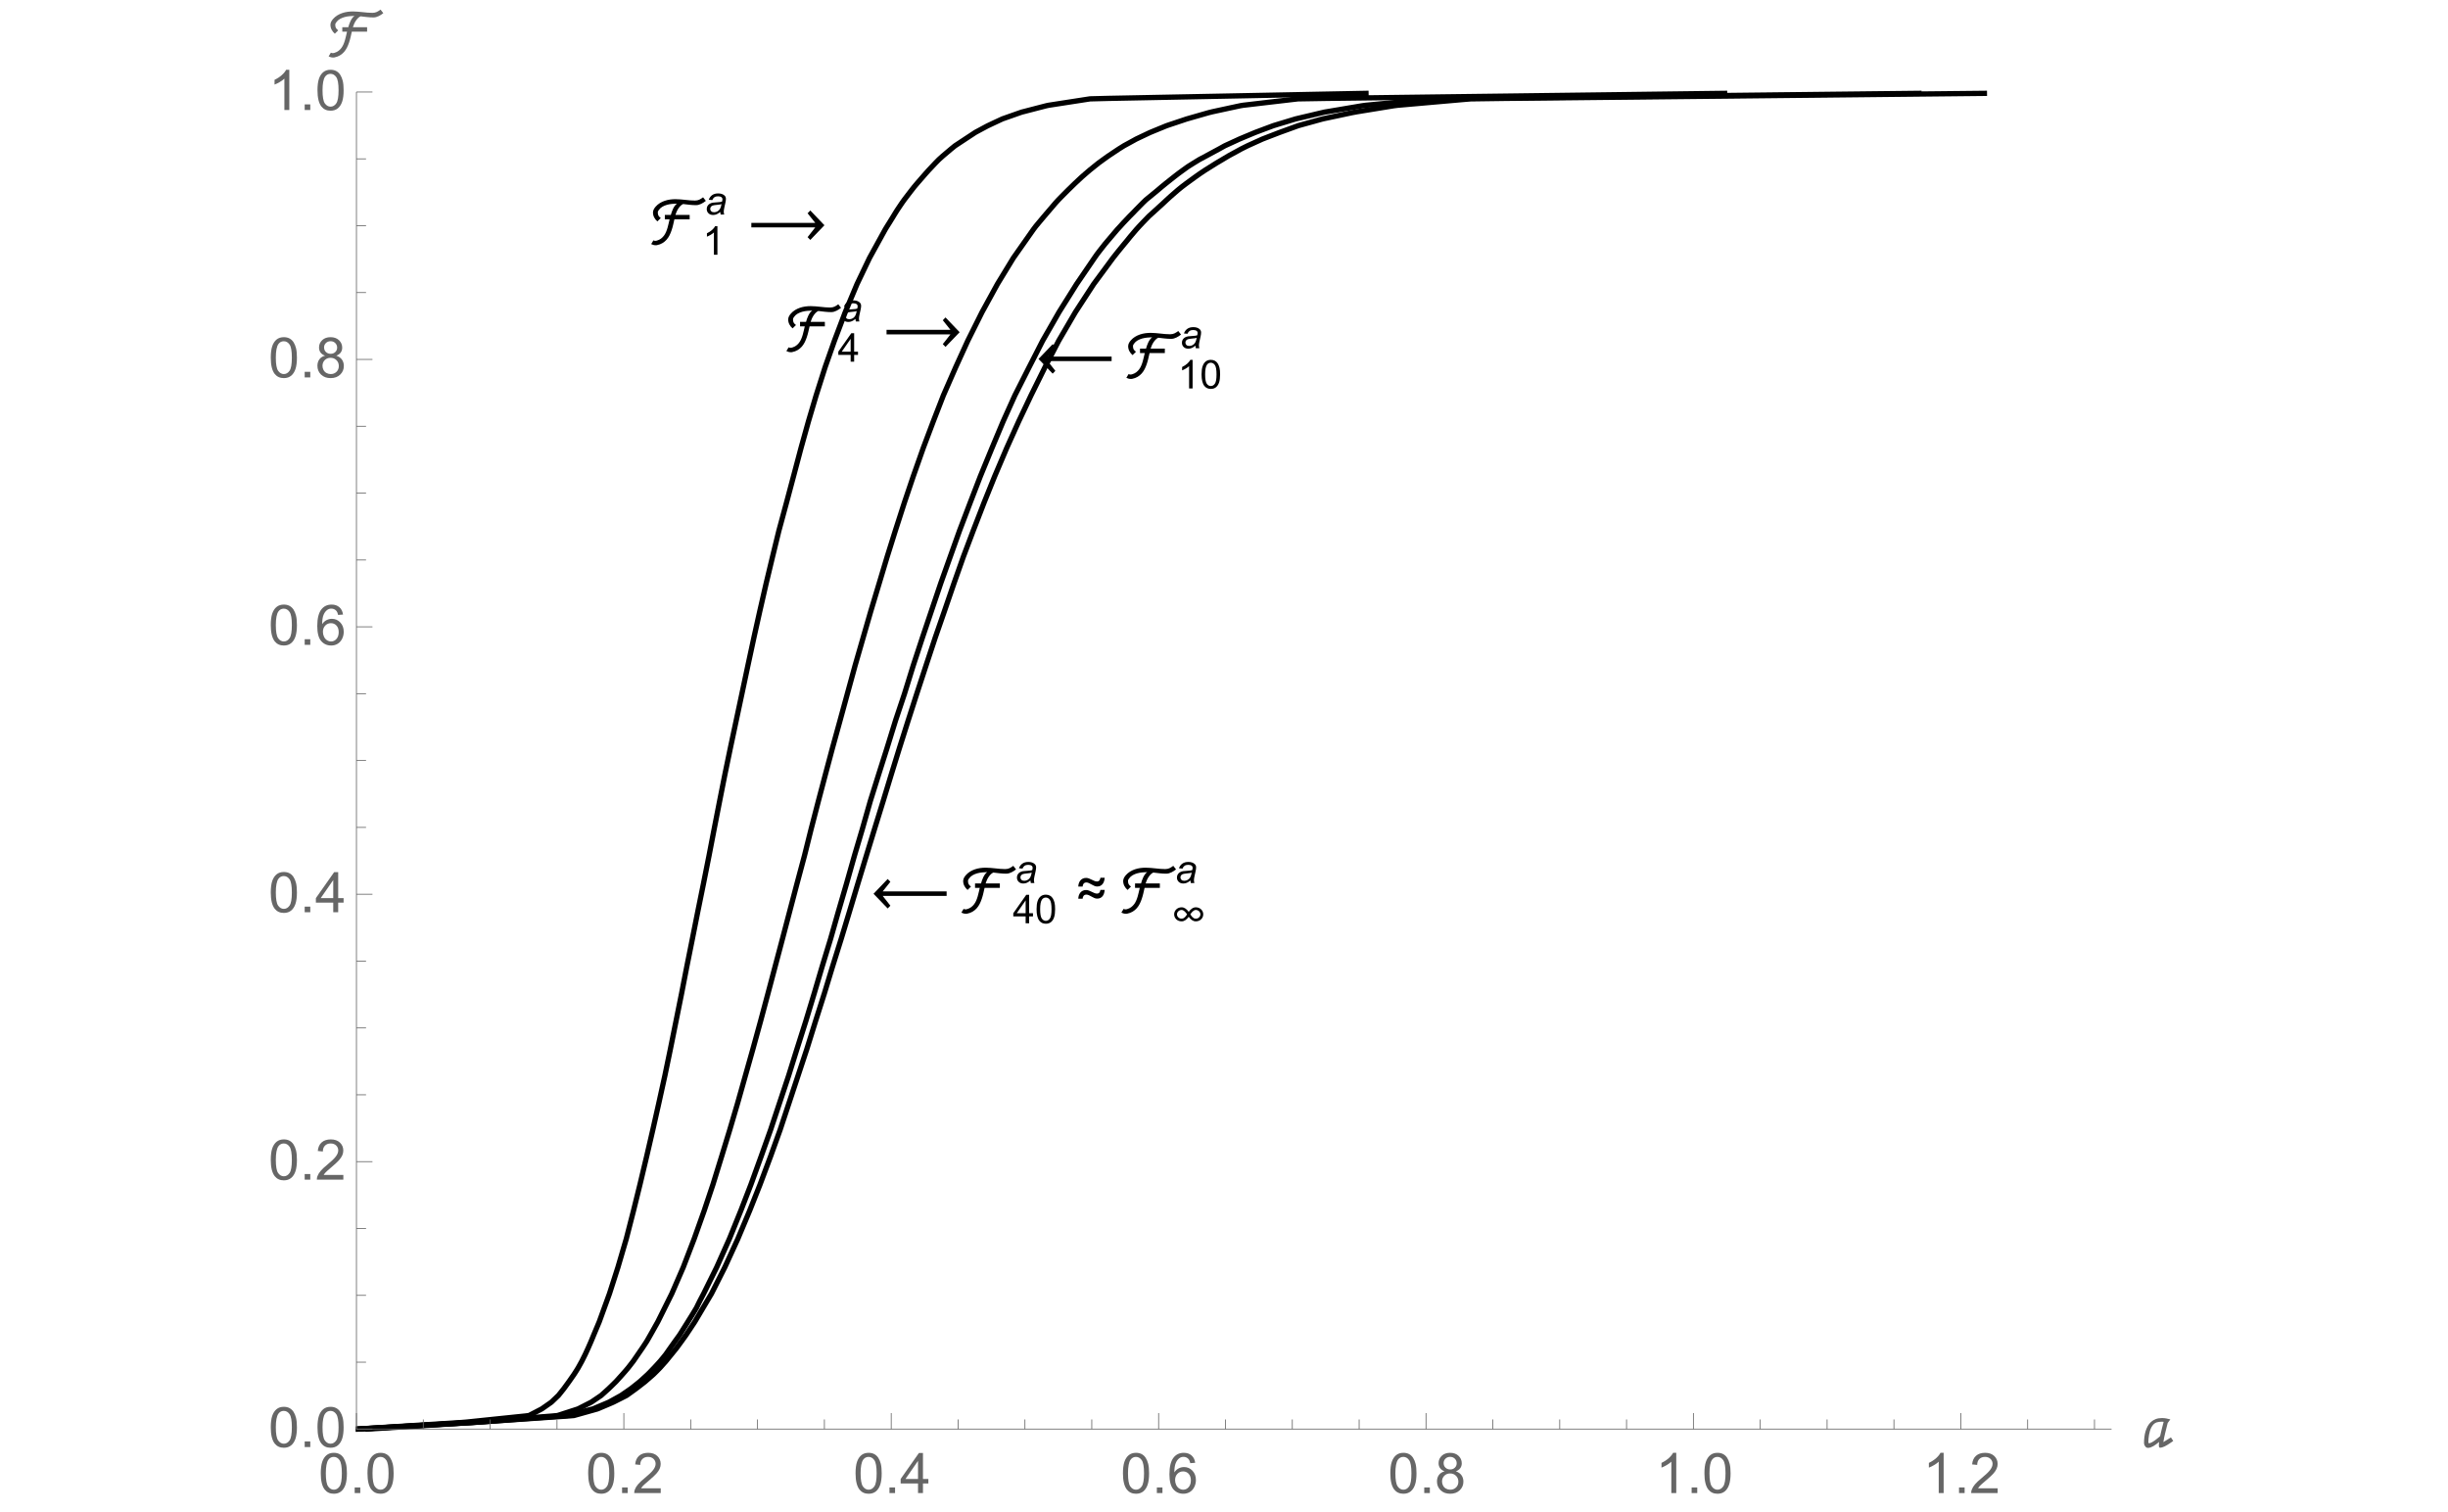 <?xml version="1.0" encoding="UTF-8"?>
<svg xmlns="http://www.w3.org/2000/svg" xmlns:xlink="http://www.w3.org/1999/xlink" width="612pt" height="378pt" viewBox="0 0 612 378" version="1.1">
<defs>
<g>
<symbol overflow="visible" id="glyph0-0">
<path style="stroke:none;" d=""/>
</symbol>
<symbol overflow="visible" id="glyph0-1">
<path style="stroke:none;" d="M 12.215 -9.715 C 12.039 -9.578 11.852 -9.445 11.664 -9.316 C 11.473 -9.188 11.273 -9.074 11.066 -8.977 C 10.863 -8.875 10.652 -8.793 10.434 -8.734 C 10.219 -8.672 9.992 -8.641 9.762 -8.641 C 9.215 -8.641 8.672 -8.672 8.137 -8.734 C 7.602 -8.801 7.062 -8.863 6.523 -8.922 C 6.277 -8.805 6.051 -8.641 5.852 -8.438 C 5.652 -8.23 5.473 -8.004 5.312 -7.754 C 5.152 -7.508 5.016 -7.246 4.898 -6.977 C 4.781 -6.703 4.684 -6.445 4.609 -6.199 L 8.164 -6.199 L 8.164 -5.086 L 4.348 -5.086 C 4.246 -4.641 4.145 -4.184 4.035 -3.723 C 3.93 -3.258 3.801 -2.809 3.652 -2.367 C 3.504 -1.922 3.332 -1.5 3.129 -1.098 C 2.926 -0.695 2.68 -0.328 2.391 0 C 2.102 0.328 1.758 0.609 1.363 0.848 C 0.969 1.086 0.512 1.254 -0.016 1.359 C -0.062 1.367 -0.117 1.375 -0.172 1.379 C -0.227 1.379 -0.277 1.383 -0.328 1.383 C -0.523 1.383 -0.719 1.355 -0.91 1.305 C -1.102 1.254 -1.281 1.184 -1.457 1.094 L -0.891 0.156 C -0.754 0.238 -0.602 0.281 -0.438 0.281 C -0.359 0.281 -0.285 0.273 -0.215 0.262 C -0.145 0.25 -0.074 0.234 0 0.211 C 0.387 0.098 0.723 -0.066 1.008 -0.281 C 1.293 -0.496 1.539 -0.742 1.742 -1.02 C 1.949 -1.297 2.121 -1.602 2.262 -1.934 C 2.402 -2.266 2.527 -2.609 2.629 -2.969 C 2.73 -3.324 2.82 -3.68 2.902 -4.039 C 2.98 -4.398 3.062 -4.75 3.145 -5.086 L 1.961 -5.086 L 1.961 -6.199 L 3.461 -6.199 C 3.52 -6.418 3.594 -6.668 3.688 -6.941 C 3.781 -7.219 3.895 -7.488 4.023 -7.754 C 4.152 -8.023 4.301 -8.27 4.465 -8.496 C 4.629 -8.727 4.809 -8.902 5.012 -9.031 C 4.629 -9.023 4.223 -8.996 3.789 -8.957 C 3.359 -8.918 2.938 -8.844 2.527 -8.734 C 2.113 -8.621 1.727 -8.461 1.367 -8.258 C 1.008 -8.055 0.707 -7.781 0.465 -7.438 L 0.453 -7.418 C 0.398 -7.34 0.344 -7.254 0.289 -7.16 C 0.234 -7.066 0.203 -6.969 0.203 -6.871 C 0.203 -6.684 0.215 -6.523 0.238 -6.391 C 0.262 -6.258 0.301 -6.141 0.359 -6.031 C 0.414 -5.926 0.492 -5.824 0.586 -5.727 C 0.684 -5.633 0.801 -5.527 0.945 -5.414 L 0.094 -4.574 C -0.246 -4.871 -0.516 -5.207 -0.711 -5.586 C -0.906 -5.965 -1.004 -6.379 -1.004 -6.836 C -1.004 -6.973 -0.984 -7.105 -0.945 -7.234 C -0.906 -7.367 -0.859 -7.492 -0.797 -7.613 C -0.734 -7.734 -0.664 -7.848 -0.582 -7.961 C -0.5 -8.07 -0.414 -8.18 -0.328 -8.277 C -0.023 -8.625 0.324 -8.918 0.707 -9.152 C 1.094 -9.391 1.5 -9.582 1.93 -9.727 C 2.355 -9.875 2.797 -9.977 3.254 -10.043 C 3.711 -10.105 4.16 -10.137 4.609 -10.137 C 5.02 -10.137 5.426 -10.121 5.832 -10.082 C 6.238 -10.047 6.641 -10.008 7.047 -9.965 C 7.453 -9.922 7.859 -9.879 8.266 -9.844 C 8.672 -9.809 9.078 -9.789 9.488 -9.789 C 9.707 -9.789 9.902 -9.809 10.078 -9.848 C 10.254 -9.887 10.422 -9.941 10.578 -10.012 C 10.734 -10.082 10.891 -10.168 11.039 -10.266 C 11.191 -10.367 11.352 -10.48 11.52 -10.602 Z M 12.215 -9.715 "/>
</symbol>
<symbol overflow="visible" id="glyph0-2">
<path style="stroke:none;" d="M 0.586 -4.211 L 16.562 -4.211 L 14.648 -6.609 L 15.328 -7.312 L 18.859 -3.617 L 15.328 0.055 L 14.648 -0.641 L 16.562 -3.078 L 0.586 -3.078 Z M 0.586 -4.211 "/>
</symbol>
<symbol overflow="visible" id="glyph0-3">
<path style="stroke:none;" d="M 18.859 -3.078 L 2.883 -3.078 L 4.797 -0.641 L 4.121 0.055 L 0.586 -3.617 L 4.121 -7.312 L 4.797 -6.609 L 2.883 -4.211 L 18.859 -4.211 Z M 18.859 -3.078 "/>
</symbol>
<symbol overflow="visible" id="glyph0-4">
<path style="stroke:none;" d="M 7.375 -7.617 C 7.352 -7.332 7.305 -7.059 7.227 -6.797 C 7.148 -6.531 7.035 -6.297 6.887 -6.098 C 6.738 -5.898 6.551 -5.738 6.32 -5.617 C 6.09 -5.496 5.816 -5.434 5.496 -5.434 C 5.25 -5.434 5.012 -5.488 4.777 -5.594 C 4.547 -5.695 4.316 -5.812 4.09 -5.941 C 3.867 -6.07 3.645 -6.184 3.43 -6.289 C 3.211 -6.395 2.996 -6.445 2.781 -6.445 C 2.625 -6.445 2.492 -6.418 2.383 -6.363 C 2.27 -6.309 2.176 -6.234 2.102 -6.141 C 2.027 -6.047 1.969 -5.938 1.93 -5.812 C 1.887 -5.688 1.863 -5.555 1.859 -5.414 L 0.773 -5.414 C 0.781 -5.707 0.828 -5.984 0.914 -6.246 C 1 -6.508 1.125 -6.738 1.289 -6.934 C 1.449 -7.133 1.652 -7.289 1.891 -7.406 C 2.129 -7.523 2.406 -7.582 2.719 -7.582 C 2.965 -7.582 3.207 -7.535 3.441 -7.441 C 3.676 -7.348 3.906 -7.246 4.133 -7.137 C 4.359 -7.027 4.578 -6.926 4.797 -6.832 C 5.012 -6.738 5.227 -6.691 5.434 -6.691 C 5.574 -6.691 5.699 -6.715 5.801 -6.766 C 5.902 -6.812 5.988 -6.879 6.055 -6.961 C 6.125 -7.047 6.18 -7.145 6.219 -7.258 C 6.262 -7.367 6.289 -7.488 6.305 -7.617 Z M 7.375 -4.586 C 7.352 -4.305 7.305 -4.031 7.227 -3.766 C 7.148 -3.5 7.035 -3.27 6.887 -3.07 C 6.738 -2.867 6.551 -2.707 6.32 -2.586 C 6.09 -2.465 5.816 -2.406 5.496 -2.406 C 5.25 -2.406 5.012 -2.457 4.777 -2.562 C 4.547 -2.668 4.32 -2.785 4.098 -2.91 C 3.875 -3.035 3.656 -3.148 3.438 -3.254 C 3.219 -3.359 3 -3.41 2.781 -3.41 C 2.625 -3.41 2.492 -3.383 2.383 -3.328 C 2.27 -3.273 2.176 -3.199 2.102 -3.105 C 2.027 -3.012 1.969 -2.906 1.93 -2.781 C 1.887 -2.66 1.863 -2.527 1.859 -2.387 L 0.773 -2.387 C 0.781 -2.68 0.828 -2.953 0.914 -3.215 C 1 -3.477 1.125 -3.707 1.289 -3.906 C 1.449 -4.105 1.652 -4.262 1.891 -4.379 C 2.129 -4.496 2.406 -4.555 2.719 -4.555 C 2.965 -4.555 3.207 -4.508 3.441 -4.414 C 3.676 -4.32 3.906 -4.219 4.133 -4.109 C 4.359 -4 4.578 -3.898 4.797 -3.805 C 5.012 -3.711 5.227 -3.664 5.434 -3.664 C 5.574 -3.664 5.699 -3.688 5.801 -3.734 C 5.902 -3.781 5.988 -3.852 6.055 -3.934 C 6.125 -4.02 6.18 -4.117 6.219 -4.227 C 6.262 -4.34 6.289 -4.461 6.305 -4.586 Z M 7.375 -4.586 "/>
</symbol>
<symbol overflow="visible" id="glyph0-5">
<path style="stroke:none;" d="M 7.422 -1.523 C 7.281 -1.43 7.129 -1.32 6.961 -1.203 C 6.789 -1.086 6.613 -0.961 6.426 -0.836 C 6.238 -0.711 6.047 -0.59 5.844 -0.473 C 5.645 -0.352 5.445 -0.246 5.246 -0.152 C 5.047 -0.059 4.852 0.016 4.664 0.07 C 4.473 0.129 4.289 0.156 4.121 0.156 C 4.055 0.156 4 0.137 3.961 0.094 C 3.922 0.051 3.895 -0.004 3.871 -0.066 C 3.852 -0.125 3.84 -0.188 3.836 -0.254 C 3.832 -0.316 3.828 -0.371 3.828 -0.418 C 3.828 -0.562 3.836 -0.707 3.848 -0.848 C 3.863 -0.988 3.879 -1.133 3.898 -1.277 C 3.859 -1.25 3.824 -1.223 3.789 -1.191 C 3.758 -1.164 3.723 -1.133 3.684 -1.109 C 3.5 -0.961 3.309 -0.812 3.102 -0.66 C 2.895 -0.508 2.68 -0.367 2.457 -0.234 C 2.234 -0.105 2.012 0 1.781 0.082 C 1.551 0.164 1.32 0.203 1.094 0.203 C 0.953 0.203 0.824 0.168 0.703 0.094 C 0.586 0.016 0.484 -0.078 0.398 -0.195 C 0.312 -0.312 0.242 -0.438 0.191 -0.578 C 0.141 -0.719 0.117 -0.852 0.117 -0.977 C 0.117 -1.465 0.145 -1.961 0.203 -2.461 C 0.258 -2.961 0.355 -3.445 0.492 -3.91 C 0.629 -4.375 0.809 -4.809 1.031 -5.215 C 1.254 -5.621 1.535 -5.977 1.867 -6.277 C 2.199 -6.582 2.59 -6.82 3.043 -6.992 C 3.492 -7.164 4.012 -7.254 4.602 -7.254 C 4.957 -7.254 5.309 -7.223 5.66 -7.16 C 6.012 -7.098 6.359 -7.02 6.699 -6.918 L 6.035 -6.016 C 5.832 -5.223 5.633 -4.43 5.438 -3.641 C 5.242 -2.852 5.082 -2.047 4.949 -1.238 C 5.27 -1.43 5.586 -1.621 5.898 -1.82 C 6.215 -2.016 6.527 -2.211 6.844 -2.414 Z M 5.023 -6.309 C 4.945 -6.32 4.871 -6.328 4.797 -6.332 C 4.719 -6.34 4.645 -6.344 4.566 -6.344 C 4.355 -6.344 4.145 -6.332 3.934 -6.305 C 3.723 -6.281 3.516 -6.238 3.309 -6.18 C 3.023 -6.094 2.77 -5.945 2.555 -5.738 C 2.344 -5.531 2.156 -5.285 2 -5 C 1.844 -4.715 1.711 -4.406 1.609 -4.07 C 1.508 -3.734 1.426 -3.398 1.367 -3.059 C 1.309 -2.719 1.266 -2.391 1.242 -2.074 C 1.215 -1.758 1.203 -1.473 1.203 -1.223 C 1.203 -1.188 1.207 -1.152 1.219 -1.125 C 1.227 -1.094 1.234 -1.062 1.242 -1.031 L 1.406 -0.938 C 1.68 -1.004 1.938 -1.105 2.172 -1.238 C 2.41 -1.371 2.641 -1.516 2.859 -1.68 C 3.082 -1.84 3.297 -2.012 3.504 -2.191 C 3.711 -2.371 3.922 -2.547 4.137 -2.715 C 4.266 -3.324 4.406 -3.926 4.559 -4.52 C 4.715 -5.109 4.871 -5.707 5.023 -6.309 Z M 5.023 -6.309 "/>
</symbol>
<symbol overflow="visible" id="glyph1-0">
<path style="stroke:none;" d=""/>
</symbol>
<symbol overflow="visible" id="glyph1-1">
<path style="stroke:none;" d="M 3.703 0 L 2.828 0 L 2.828 -5.566 C 2.617 -5.367 2.344 -5.164 2.004 -4.965 C 1.66 -4.766 1.355 -4.613 1.082 -4.512 L 1.082 -5.359 C 1.57 -5.59 1.996 -5.867 2.363 -6.191 C 2.73 -6.52 2.988 -6.836 3.141 -7.145 L 3.703 -7.145 Z M 3.703 0 "/>
</symbol>
<symbol overflow="visible" id="glyph1-2">
<path style="stroke:none;" d="M 3.211 0 L 3.211 -1.703 L 0.125 -1.703 L 0.125 -2.504 L 3.371 -7.113 L 4.086 -7.113 L 4.086 -2.504 L 5.047 -2.504 L 5.047 -1.703 L 4.086 -1.703 L 4.086 0 Z M 3.211 -2.504 L 3.211 -5.711 L 0.984 -2.504 Z M 3.211 -2.504 "/>
</symbol>
<symbol overflow="visible" id="glyph1-3">
<path style="stroke:none;" d="M 0.414 -3.508 C 0.414 -4.352 0.5 -5.027 0.672 -5.539 C 0.844 -6.051 1.102 -6.449 1.445 -6.727 C 1.785 -7.004 2.215 -7.145 2.73 -7.145 C 3.113 -7.145 3.449 -7.066 3.738 -6.914 C 4.023 -6.762 4.262 -6.539 4.449 -6.25 C 4.637 -5.961 4.785 -5.605 4.891 -5.191 C 5 -4.773 5.051 -4.215 5.051 -3.508 C 5.051 -2.672 4.965 -2 4.797 -1.488 C 4.625 -0.977 4.367 -0.578 4.027 -0.297 C 3.684 -0.02 3.254 0.121 2.73 0.121 C 2.047 0.121 1.508 -0.125 1.117 -0.617 C 0.648 -1.207 0.414 -2.172 0.414 -3.508 Z M 1.309 -3.508 C 1.309 -2.34 1.445 -1.562 1.719 -1.176 C 1.992 -0.789 2.332 -0.598 2.73 -0.598 C 3.133 -0.598 3.473 -0.793 3.746 -1.18 C 4.02 -1.566 4.156 -2.344 4.156 -3.508 C 4.156 -4.68 4.02 -5.457 3.746 -5.844 C 3.473 -6.227 3.129 -6.422 2.723 -6.422 C 2.32 -6.422 2 -6.25 1.762 -5.91 C 1.461 -5.477 1.309 -4.676 1.309 -3.508 Z M 1.309 -3.508 "/>
</symbol>
<symbol overflow="visible" id="glyph2-0">
<path style="stroke:none;" d=""/>
</symbol>
<symbol overflow="visible" id="glyph2-1">
<path style="stroke:none;" d="M 3.805 -0.641 C 3.5 -0.379 3.207 -0.188 2.926 -0.066 C 2.645 0.055 2.344 0.117 2.023 0.117 C 1.547 0.117 1.164 -0.023 0.875 -0.305 C 0.582 -0.582 0.438 -0.941 0.438 -1.379 C 0.438 -1.668 0.504 -1.922 0.633 -2.145 C 0.766 -2.363 0.938 -2.543 1.156 -2.676 C 1.371 -2.812 1.637 -2.906 1.949 -2.965 C 2.148 -3.004 2.523 -3.035 3.074 -3.059 C 3.625 -3.082 4.023 -3.137 4.262 -3.23 C 4.328 -3.473 4.363 -3.672 4.363 -3.828 C 4.363 -4.031 4.289 -4.191 4.141 -4.309 C 3.938 -4.473 3.637 -4.551 3.246 -4.551 C 2.879 -4.551 2.578 -4.469 2.34 -4.309 C 2.105 -4.145 1.938 -3.91 1.828 -3.609 L 0.941 -3.688 C 1.121 -4.199 1.41 -4.59 1.805 -4.863 C 2.195 -5.137 2.691 -5.27 3.289 -5.27 C 3.926 -5.27 4.434 -5.117 4.805 -4.812 C 5.09 -4.586 5.23 -4.293 5.23 -3.93 C 5.23 -3.656 5.191 -3.336 5.109 -2.977 L 4.824 -1.695 C 4.734 -1.285 4.688 -0.953 4.688 -0.699 C 4.688 -0.539 4.723 -0.305 4.797 0 L 3.906 0 C 3.859 -0.168 3.824 -0.383 3.805 -0.641 Z M 4.129 -2.609 C 4.008 -2.562 3.875 -2.523 3.734 -2.5 C 3.594 -2.473 3.359 -2.445 3.027 -2.418 C 2.516 -2.371 2.156 -2.312 1.945 -2.246 C 1.734 -2.176 1.578 -2.062 1.469 -1.914 C 1.363 -1.762 1.309 -1.594 1.309 -1.406 C 1.309 -1.16 1.395 -0.961 1.566 -0.801 C 1.734 -0.641 1.977 -0.562 2.289 -0.562 C 2.582 -0.562 2.863 -0.641 3.129 -0.793 C 3.398 -0.945 3.609 -1.16 3.766 -1.438 C 3.922 -1.711 4.043 -2.102 4.129 -2.609 Z M 4.129 -2.609 "/>
</symbol>
<symbol overflow="visible" id="glyph3-0">
<path style="stroke:none;" d=""/>
</symbol>
<symbol overflow="visible" id="glyph3-1">
<path style="stroke:none;" d="M 5.75 -0.473 C 5.574 -0.473 5.402 -0.5 5.242 -0.555 C 5.078 -0.613 4.926 -0.691 4.777 -0.793 C 4.629 -0.895 4.488 -1.016 4.355 -1.156 C 4.223 -1.293 4.094 -1.445 3.977 -1.609 C 3.855 -1.445 3.73 -1.293 3.598 -1.152 C 3.465 -1.012 3.324 -0.891 3.176 -0.793 C 3.027 -0.691 2.875 -0.613 2.715 -0.555 C 2.551 -0.5 2.383 -0.473 2.203 -0.473 C 1.941 -0.473 1.695 -0.516 1.469 -0.605 C 1.238 -0.695 1.043 -0.82 0.875 -0.98 C 0.711 -1.141 0.578 -1.324 0.484 -1.539 C 0.387 -1.754 0.34 -1.98 0.34 -2.227 C 0.34 -2.473 0.387 -2.703 0.484 -2.918 C 0.582 -3.129 0.715 -3.316 0.883 -3.477 C 1.047 -3.633 1.242 -3.758 1.469 -3.848 C 1.695 -3.938 1.941 -3.984 2.203 -3.984 C 2.383 -3.984 2.551 -3.957 2.715 -3.898 C 2.875 -3.844 3.031 -3.766 3.18 -3.664 C 3.328 -3.562 3.469 -3.445 3.602 -3.301 C 3.734 -3.16 3.859 -3.008 3.98 -2.844 C 4.102 -3.008 4.227 -3.16 4.359 -3.301 C 4.492 -3.441 4.629 -3.559 4.777 -3.66 C 4.926 -3.762 5.078 -3.844 5.242 -3.898 C 5.402 -3.957 5.574 -3.984 5.75 -3.984 C 6.012 -3.984 6.258 -3.938 6.484 -3.848 C 6.711 -3.758 6.906 -3.633 7.074 -3.477 C 7.242 -3.316 7.371 -3.129 7.469 -2.918 C 7.566 -2.703 7.613 -2.473 7.613 -2.227 C 7.613 -1.98 7.566 -1.754 7.473 -1.539 C 7.375 -1.324 7.246 -1.141 7.078 -0.98 C 6.91 -0.82 6.715 -0.695 6.488 -0.605 C 6.258 -0.516 6.012 -0.473 5.75 -0.473 Z M 5.75 -3.32 C 5.605 -3.32 5.465 -3.281 5.328 -3.207 C 5.191 -3.133 5.066 -3.039 4.949 -2.93 C 4.832 -2.816 4.727 -2.699 4.633 -2.57 C 4.535 -2.445 4.453 -2.332 4.383 -2.227 C 4.465 -2.102 4.551 -1.977 4.641 -1.852 C 4.727 -1.727 4.824 -1.609 4.938 -1.504 C 5.043 -1.402 5.164 -1.312 5.297 -1.242 C 5.43 -1.172 5.582 -1.137 5.75 -1.137 C 5.906 -1.137 6.055 -1.164 6.195 -1.223 C 6.336 -1.281 6.457 -1.359 6.562 -1.457 C 6.668 -1.555 6.754 -1.672 6.812 -1.805 C 6.875 -1.938 6.906 -2.078 6.906 -2.227 C 6.906 -2.375 6.875 -2.516 6.812 -2.648 C 6.754 -2.781 6.668 -2.898 6.562 -2.996 C 6.457 -3.094 6.336 -3.176 6.195 -3.23 C 6.055 -3.289 5.906 -3.32 5.75 -3.32 Z M 2.203 -3.32 C 2.047 -3.32 1.898 -3.289 1.758 -3.23 C 1.617 -3.172 1.496 -3.094 1.391 -2.996 C 1.285 -2.898 1.203 -2.781 1.141 -2.648 C 1.078 -2.516 1.047 -2.375 1.047 -2.227 C 1.047 -2.078 1.078 -1.938 1.141 -1.805 C 1.203 -1.672 1.285 -1.559 1.391 -1.457 C 1.496 -1.359 1.617 -1.281 1.758 -1.223 C 1.898 -1.164 2.047 -1.137 2.203 -1.137 C 2.328 -1.137 2.441 -1.156 2.547 -1.195 C 2.656 -1.238 2.754 -1.289 2.84 -1.355 C 2.93 -1.418 3.016 -1.492 3.09 -1.578 C 3.168 -1.664 3.242 -1.754 3.305 -1.84 C 3.348 -1.895 3.387 -1.953 3.43 -2.016 C 3.469 -2.074 3.516 -2.148 3.57 -2.227 C 3.5 -2.332 3.418 -2.445 3.32 -2.57 C 3.227 -2.699 3.121 -2.816 3.004 -2.93 C 2.887 -3.039 2.762 -3.133 2.625 -3.207 C 2.488 -3.281 2.348 -3.32 2.203 -3.32 Z M 2.203 -3.32 "/>
</symbol>
<symbol overflow="visible" id="glyph4-0">
<path style="stroke:none;" d=""/>
</symbol>
<symbol overflow="visible" id="glyph4-1">
<path style="stroke:none;" d="M 0.582 -4.941 C 0.582 -6.125 0.703 -7.082 0.945 -7.805 C 1.191 -8.527 1.555 -9.082 2.035 -9.477 C 2.516 -9.867 3.121 -10.062 3.848 -10.062 C 4.387 -10.062 4.859 -9.953 5.266 -9.738 C 5.672 -9.523 6.004 -9.211 6.27 -8.801 C 6.531 -8.395 6.742 -7.898 6.891 -7.312 C 7.039 -6.727 7.117 -5.938 7.117 -4.941 C 7.117 -3.766 6.996 -2.816 6.754 -2.094 C 6.512 -1.371 6.152 -0.816 5.672 -0.422 C 5.191 -0.027 4.582 0.172 3.848 0.172 C 2.883 0.172 2.125 -0.176 1.57 -0.867 C 0.91 -1.703 0.582 -3.059 0.582 -4.941 Z M 1.844 -4.941 C 1.844 -3.297 2.039 -2.203 2.422 -1.656 C 2.809 -1.113 3.285 -0.84 3.848 -0.84 C 4.414 -0.84 4.891 -1.113 5.273 -1.66 C 5.66 -2.207 5.852 -3.301 5.852 -4.941 C 5.852 -6.594 5.66 -7.688 5.273 -8.23 C 4.891 -8.773 4.41 -9.043 3.836 -9.043 C 3.27 -9.043 2.82 -8.805 2.48 -8.328 C 2.059 -7.715 1.844 -6.586 1.844 -4.941 Z M 1.844 -4.941 "/>
</symbol>
<symbol overflow="visible" id="glyph4-2">
<path style="stroke:none;" d="M 1.273 0 L 1.273 -1.402 L 2.672 -1.402 L 2.672 0 Z M 1.273 0 "/>
</symbol>
<symbol overflow="visible" id="glyph4-3">
<path style="stroke:none;" d="M 7.047 -1.184 L 7.047 0 L 0.422 0 C 0.414 -0.297 0.461 -0.582 0.566 -0.855 C 0.734 -1.305 1.008 -1.75 1.379 -2.188 C 1.75 -2.625 2.285 -3.133 2.988 -3.703 C 4.078 -4.598 4.812 -5.305 5.195 -5.828 C 5.578 -6.352 5.77 -6.844 5.77 -7.309 C 5.77 -7.797 5.594 -8.207 5.246 -8.543 C 4.898 -8.875 4.445 -9.043 3.883 -9.043 C 3.289 -9.043 2.816 -8.867 2.461 -8.512 C 2.105 -8.156 1.926 -7.664 1.922 -7.035 L 0.656 -7.164 C 0.742 -8.109 1.07 -8.828 1.633 -9.32 C 2.199 -9.816 2.957 -10.062 3.91 -10.062 C 4.871 -10.062 5.633 -9.797 6.195 -9.262 C 6.754 -8.73 7.035 -8.07 7.035 -7.281 C 7.035 -6.879 6.953 -6.484 6.789 -6.098 C 6.625 -5.711 6.352 -5.301 5.973 -4.875 C 5.59 -4.445 4.957 -3.859 4.074 -3.109 C 3.336 -2.492 2.863 -2.07 2.652 -1.848 C 2.441 -1.629 2.27 -1.406 2.133 -1.184 Z M 7.047 -1.184 "/>
</symbol>
<symbol overflow="visible" id="glyph4-4">
<path style="stroke:none;" d="M 4.523 0 L 4.523 -2.398 L 0.18 -2.398 L 0.18 -3.527 L 4.75 -10.023 L 5.758 -10.023 L 5.758 -3.527 L 7.109 -3.527 L 7.109 -2.398 L 5.758 -2.398 L 5.758 0 Z M 4.523 -3.527 L 4.523 -8.047 L 1.387 -3.527 Z M 4.523 -3.527 "/>
</symbol>
<symbol overflow="visible" id="glyph4-5">
<path style="stroke:none;" d="M 6.965 -7.566 L 5.742 -7.473 C 5.633 -7.953 5.477 -8.305 5.277 -8.523 C 4.945 -8.875 4.535 -9.051 4.047 -9.051 C 3.656 -9.051 3.312 -8.941 3.016 -8.723 C 2.629 -8.441 2.32 -8.027 2.098 -7.484 C 1.875 -6.941 1.758 -6.172 1.75 -5.168 C 2.047 -5.617 2.41 -5.953 2.836 -6.172 C 3.266 -6.391 3.715 -6.5 4.184 -6.5 C 5.004 -6.5 5.703 -6.199 6.277 -5.594 C 6.855 -4.992 7.145 -4.211 7.145 -3.254 C 7.145 -2.625 7.008 -2.039 6.738 -1.5 C 6.465 -0.961 6.094 -0.547 5.617 -0.258 C 5.145 0.027 4.609 0.172 4.008 0.172 C 2.98 0.172 2.145 -0.207 1.496 -0.961 C 0.852 -1.715 0.527 -2.957 0.527 -4.688 C 0.527 -6.625 0.883 -8.035 1.602 -8.914 C 2.227 -9.68 3.066 -10.062 4.121 -10.062 C 4.91 -10.062 5.555 -9.84 6.059 -9.398 C 6.562 -8.957 6.867 -8.348 6.965 -7.566 Z M 1.941 -3.246 C 1.941 -2.824 2.031 -2.418 2.211 -2.031 C 2.391 -1.645 2.645 -1.348 2.969 -1.145 C 3.289 -0.941 3.629 -0.84 3.984 -0.84 C 4.504 -0.84 4.953 -1.051 5.324 -1.469 C 5.699 -1.891 5.887 -2.457 5.887 -3.18 C 5.887 -3.871 5.703 -4.418 5.332 -4.816 C 4.961 -5.215 4.5 -5.414 3.938 -5.414 C 3.383 -5.414 2.91 -5.215 2.523 -4.816 C 2.137 -4.418 1.941 -3.895 1.941 -3.246 Z M 1.941 -3.246 "/>
</symbol>
<symbol overflow="visible" id="glyph4-6">
<path style="stroke:none;" d="M 2.477 -5.434 C 1.965 -5.621 1.586 -5.887 1.34 -6.234 C 1.094 -6.582 0.969 -6.996 0.969 -7.477 C 0.969 -8.207 1.234 -8.82 1.758 -9.316 C 2.281 -9.812 2.977 -10.062 3.848 -10.062 C 4.723 -10.062 5.43 -9.809 5.961 -9.301 C 6.492 -8.793 6.762 -8.172 6.762 -7.445 C 6.762 -6.98 6.641 -6.574 6.395 -6.23 C 6.152 -5.887 5.781 -5.621 5.285 -5.434 C 5.898 -5.234 6.367 -4.91 6.688 -4.465 C 7.008 -4.016 7.172 -3.484 7.172 -2.863 C 7.172 -2.008 6.867 -1.289 6.262 -0.703 C 5.656 -0.121 4.859 0.172 3.867 0.172 C 2.879 0.172 2.082 -0.121 1.477 -0.707 C 0.871 -1.293 0.566 -2.023 0.566 -2.898 C 0.566 -3.551 0.734 -4.098 1.062 -4.535 C 1.395 -4.977 1.863 -5.273 2.477 -5.434 Z M 2.227 -7.52 C 2.227 -7.047 2.383 -6.656 2.688 -6.359 C 2.992 -6.059 3.387 -5.906 3.875 -5.906 C 4.352 -5.906 4.738 -6.055 5.043 -6.355 C 5.344 -6.652 5.496 -7.02 5.496 -7.453 C 5.496 -7.902 5.34 -8.281 5.027 -8.59 C 4.715 -8.898 4.328 -9.051 3.863 -9.051 C 3.395 -9.051 3.004 -8.898 2.695 -8.602 C 2.383 -8.301 2.227 -7.938 2.227 -7.52 Z M 1.832 -2.891 C 1.832 -2.539 1.914 -2.203 2.082 -1.875 C 2.25 -1.547 2.496 -1.289 2.824 -1.109 C 3.152 -0.93 3.504 -0.84 3.883 -0.84 C 4.469 -0.84 4.957 -1.031 5.34 -1.406 C 5.723 -1.785 5.914 -2.266 5.914 -2.852 C 5.914 -3.445 5.715 -3.934 5.32 -4.32 C 4.926 -4.707 4.434 -4.902 3.844 -4.902 C 3.266 -4.902 2.785 -4.711 2.402 -4.328 C 2.023 -3.945 1.832 -3.465 1.832 -2.891 Z M 1.832 -2.891 "/>
</symbol>
<symbol overflow="visible" id="glyph4-7">
<path style="stroke:none;" d="M 5.215 0 L 3.984 0 L 3.984 -7.84 C 3.688 -7.559 3.301 -7.277 2.82 -6.992 C 2.34 -6.711 1.906 -6.5 1.523 -6.359 L 1.523 -7.547 C 2.211 -7.871 2.812 -8.262 3.328 -8.723 C 3.844 -9.184 4.207 -9.629 4.422 -10.062 L 5.215 -10.062 Z M 5.215 0 "/>
</symbol>
</g>
<clipPath id="clip1">
  <path d="M 89 22 L 348 22 L 348 358 L 89 358 Z M 89 22 "/>
</clipPath>
<clipPath id="clip2">
  <path d="M 89 22 L 438 22 L 438 358 L 89 358 Z M 89 22 "/>
</clipPath>
<clipPath id="clip3">
  <path d="M 89 22 L 486 22 L 486 358 L 89 358 Z M 89 22 "/>
</clipPath>
<clipPath id="clip4">
  <path d="M 89 22 L 503 22 L 503 358 L 89 358 Z M 89 22 "/>
</clipPath>
</defs>
<g id="surface98">
<g clip-path="url(#clip1)" clip-rule="nonzero">
<path style="fill:none;stroke-width:1.316;stroke-linecap:square;stroke-linejoin:miter;stroke:rgb(0%,0%,0%);stroke-opacity:1;stroke-miterlimit:3.25;" d="M 163.293 370.238 L 164.922 370.133 L 166.547 370.031 L 169.801 369.828 L 176.309 369.418 L 177.934 369.316 L 179.562 369.211 L 182.816 369.008 L 186.066 368.805 L 187.695 368.699 L 189.32 368.598 L 190.578 368.496 L 191.566 368.395 L 193.543 368.188 L 197.504 367.777 L 199.48 367.574 L 201.461 367.371 L 202.449 367.266 L 203.438 367.164 L 204.43 367.062 L 205.418 366.961 L 206.25 366.855 L 206.449 366.754 L 206.84 366.551 L 207.039 366.449 L 207.234 366.344 L 207.629 366.141 L 207.828 366.039 L 208.023 365.938 L 208.418 365.73 L 208.617 365.629 L 208.812 365.527 L 209.207 365.32 L 209.406 365.219 L 209.562 365.117 L 209.707 365.016 L 209.855 364.91 L 210.441 364.504 L 210.586 364.398 L 210.734 364.297 L 211.027 364.094 L 211.172 363.988 L 211.32 363.887 L 211.613 363.684 L 211.773 363.57 L 211.906 363.461 L 212.023 363.352 L 212.141 363.238 L 212.605 362.793 L 212.723 362.684 L 212.836 362.574 L 213.07 362.352 L 213.184 362.238 L 213.301 362.129 L 213.418 362.016 L 213.535 361.906 L 213.641 361.797 L 213.727 361.684 L 213.906 361.461 L 214.262 361.02 L 214.969 360.129 L 215.051 360.02 L 215.133 359.906 L 215.293 359.688 L 215.617 359.242 L 216.262 358.355 L 217.504 356.578 L 217.57 356.473 L 217.637 356.371 L 218.035 355.75 L 218.551 354.918 L 219.465 353.262 L 219.516 353.156 L 220.293 351.602 L 221.059 349.941 L 221.102 349.84 L 221.148 349.738 L 221.234 349.535 L 221.414 349.129 L 221.77 348.316 L 222.441 346.691 L 223.805 343.438 L 226.371 336.383 L 228.484 329.797 L 230.578 322.66 L 232.375 315.656 L 233.988 309.121 L 235.676 302.035 L 237.207 295.418 L 238.668 288.934 L 240.219 281.898 L 241.582 275.332 L 243.016 268.215 L 244.422 261.227 L 245.688 254.711 L 247.105 247.645 L 248.414 241.047 L 249.867 233.898 L 251.262 226.883 L 252.523 220.336 L 253.91 213.238 L 255.223 206.609 L 256.566 200.113 L 258.066 193.062 L 259.465 186.488 L 260.977 179.359 L 262.484 172.359 L 263.938 165.832 L 265.559 158.754 L 267.141 152.145 L 268.723 145.668 L 270.629 138.637 L 272.375 132.078 L 274.262 124.969 L 276.113 118.328 L 278.043 111.82 L 280.289 104.762 L 282.609 98.172 L 285.312 91.031 L 288.254 84.02 L 291.383 77.48 L 295.285 70.391 L 295.348 70.285 L 295.41 70.184 L 295.535 69.977 L 295.789 69.562 L 296.312 68.734 L 297.332 67.078 L 297.395 66.977 L 297.457 66.871 L 297.582 66.668 L 297.832 66.254 L 298.355 65.426 L 299.469 63.77 L 299.543 63.668 L 299.613 63.566 L 300.047 62.957 L 300.66 62.148 L 302.066 60.32 L 302.227 60.121 L 302.543 59.715 L 303.227 58.902 L 304.637 57.281 L 304.734 57.172 L 304.828 57.059 L 305.02 56.84 L 305.402 56.398 L 306.195 55.52 L 307.855 53.758 L 307.961 53.648 L 308.07 53.539 L 308.285 53.32 L 308.719 52.879 L 309.695 52 L 311.777 50.238 L 311.902 50.137 L 312.031 50.035 L 312.285 49.828 L 312.41 49.727 L 312.535 49.621 L 312.664 49.52 L 312.797 49.418 L 312.953 49.316 L 313.109 49.211 L 313.418 49.008 L 314.043 48.598 L 314.199 48.492 L 314.352 48.391 L 314.664 48.188 L 315.289 47.773 L 316.535 46.953 L 316.848 46.75 L 317.16 46.543 L 317.316 46.441 L 317.473 46.336 L 317.785 46.133 L 317.957 46.031 L 318.148 45.926 L 318.531 45.723 L 319.297 45.312 L 319.488 45.207 L 320.062 44.902 L 320.832 44.488 L 322.57 43.668 L 322.816 43.555 L 323.062 43.438 L 323.555 43.211 L 323.801 43.094 L 324.293 42.867 L 324.539 42.75 L 324.84 42.637 L 325.168 42.523 L 325.816 42.293 L 327.121 41.836 L 327.449 41.719 L 327.773 41.605 L 328.426 41.375 L 328.75 41.262 L 329.078 41.148 L 329.41 41.031 L 329.852 40.918 L 330.297 40.805 L 330.738 40.688 L 331.625 40.461 L 333.395 40 L 334.277 39.773 L 334.723 39.656 L 335.605 39.43 L 336.168 39.312 L 336.906 39.199 L 337.648 39.086 L 338.387 38.969 L 339.129 38.855 L 340.609 38.625 L 343.57 38.168 L 344.309 38.055 L 345.051 37.938 L 345.789 37.824 L 346.531 37.711 L 351.125 37.594 L 356.977 37.48 L 368.68 37.25 L 380.383 37.023 L 392.086 36.793 L 397.938 36.68 L 403.789 36.562 L 409.645 36.449 L 415.496 36.336 " transform="matrix(1,0,0,1,-74,-13)"/>
</g>
<g clip-path="url(#clip2)" clip-rule="nonzero">
<path style="fill:none;stroke-width:1.316;stroke-linecap:square;stroke-linejoin:miter;stroke:rgb(0%,0%,0%);stroke-opacity:1;stroke-miterlimit:3.25;" d="M 163.453 370.238 L 165.215 370.133 L 166.977 370.031 L 170.504 369.828 L 177.555 369.418 L 179.316 369.316 L 181.078 369.211 L 184.605 369.008 L 186.367 368.906 L 188.133 368.805 L 189.895 368.699 L 191.656 368.598 L 193.137 368.496 L 194.414 368.395 L 196.969 368.188 L 202.078 367.777 L 204.633 367.574 L 207.184 367.371 L 208.461 367.266 L 212.293 366.961 L 213.379 366.855 L 213.699 366.754 L 214.648 366.449 L 214.965 366.344 L 215.602 366.141 L 216.234 365.938 L 216.867 365.73 L 217.184 365.629 L 217.504 365.527 L 218.137 365.32 L 218.453 365.219 L 218.68 365.117 L 218.879 365.016 L 219.082 364.91 L 219.883 364.504 L 220.086 364.398 L 220.285 364.297 L 220.688 364.094 L 221.492 363.684 L 221.711 363.57 L 221.898 363.461 L 222.062 363.352 L 222.227 363.238 L 222.883 362.793 L 223.211 362.574 L 223.539 362.352 L 223.703 362.238 L 223.867 362.129 L 224.031 362.016 L 224.195 361.906 L 224.344 361.797 L 224.465 361.684 L 224.711 361.461 L 225.207 361.02 L 226.188 360.129 L 226.301 360.02 L 226.418 359.906 L 226.645 359.688 L 227.102 359.242 L 228.004 358.355 L 229.613 356.578 L 229.703 356.473 L 229.793 356.371 L 229.977 356.164 L 230.34 355.75 L 231.047 354.918 L 232.328 353.262 L 234.613 349.941 L 234.684 349.84 L 234.883 349.535 L 235.152 349.129 L 235.684 348.316 L 236.617 346.691 L 238.445 343.438 L 241.953 336.383 L 244.812 329.797 L 247.551 322.66 L 250.043 315.656 L 252.23 309.121 L 254.422 302.035 L 256.445 295.418 L 258.355 288.934 L 260.344 281.898 L 262.199 275.332 L 264.156 268.215 L 266.027 261.227 L 267.754 254.711 L 269.629 247.645 L 271.363 241.047 L 273.246 233.898 L 275.125 226.883 L 276.758 220.336 L 278.598 213.238 L 280.348 206.609 L 282.082 200.113 L 284.027 193.062 L 285.824 186.488 L 287.777 179.359 L 289.797 172.359 L 291.684 165.832 L 293.816 158.754 L 295.801 152.145 L 297.832 145.668 L 300.098 138.637 L 302.312 132.078 L 304.82 124.969 L 307.324 118.328 L 309.852 111.82 L 312.941 104.762 L 315.949 98.172 L 319.512 91.031 L 323.352 84.02 L 327.34 77.48 L 332.324 70.391 L 332.402 70.285 L 332.48 70.184 L 332.949 69.562 L 333.637 68.734 L 335.027 67.078 L 337.855 63.77 L 337.945 63.668 L 338.039 63.566 L 338.223 63.363 L 338.594 62.957 L 339.383 62.148 L 341 60.523 L 341.105 60.422 L 341.207 60.32 L 341.418 60.121 L 341.832 59.715 L 342.664 58.902 L 344.398 57.281 L 344.527 57.172 L 344.652 57.059 L 344.906 56.84 L 345.41 56.398 L 346.434 55.52 L 348.629 53.758 L 348.934 53.539 L 349.234 53.32 L 349.84 52.879 L 351.066 52 L 353.707 50.238 L 353.871 50.137 L 354.039 50.035 L 354.367 49.828 L 355.027 49.418 L 356.527 48.598 L 356.715 48.492 L 357.277 48.188 L 358.023 47.773 L 359.75 46.953 L 359.969 46.852 L 360.184 46.75 L 360.617 46.543 L 361.48 46.133 L 363.477 45.312 L 363.727 45.207 L 363.98 45.105 L 364.48 44.902 L 364.734 44.797 L 364.984 44.695 L 365.488 44.488 L 365.746 44.387 L 366.055 44.285 L 366.668 44.078 L 368.238 43.555 L 368.582 43.438 L 369.27 43.211 L 370.641 42.75 L 373.832 41.836 L 374.234 41.719 L 374.633 41.605 L 375.438 41.375 L 375.836 41.262 L 376.238 41.148 L 377.18 40.918 L 377.711 40.805 L 378.242 40.688 L 379.305 40.461 L 381.43 40 L 382.492 39.773 L 383.023 39.656 L 384.086 39.43 L 384.793 39.312 L 386.746 39.086 L 387.727 38.969 L 388.703 38.855 L 390.66 38.625 L 394.57 38.168 L 395.551 38.055 L 396.527 37.938 L 397.508 37.824 L 398.484 37.711 L 405.551 37.594 L 414.605 37.48 L 432.715 37.25 L 450.824 37.023 L 468.934 36.793 L 477.988 36.68 L 487.043 36.562 L 496.098 36.449 L 505.148 36.336 " transform="matrix(1,0,0,1,-74,-13)"/>
</g>
<g clip-path="url(#clip3)" clip-rule="nonzero">
<path style="fill:none;stroke-width:1.316;stroke-linecap:square;stroke-linejoin:miter;stroke:rgb(0%,0%,0%);stroke-opacity:1;stroke-miterlimit:3.25;" d="M 166.008 370.238 L 167.648 370.133 L 169.289 370.031 L 172.574 369.828 L 179.141 369.418 L 192.277 368.598 L 193.77 368.496 L 195.16 368.395 L 197.941 368.188 L 203.496 367.777 L 206.277 367.574 L 209.055 367.371 L 210.445 367.266 L 213.227 367.062 L 214.613 366.961 L 215.809 366.855 L 216.203 366.754 L 217 366.551 L 217.395 366.449 L 217.793 366.344 L 218.586 366.141 L 219.383 365.938 L 220.176 365.73 L 220.973 365.527 L 221.766 365.32 L 222.164 365.219 L 222.441 365.117 L 222.684 365.016 L 222.926 364.91 L 223.168 364.809 L 223.414 364.707 L 223.898 364.504 L 224.141 364.398 L 224.387 364.297 L 224.871 364.094 L 225.844 363.684 L 226.105 363.57 L 226.336 363.461 L 226.539 363.352 L 226.738 363.238 L 227.543 362.793 L 227.941 362.574 L 228.344 362.352 L 228.547 362.238 L 228.746 362.129 L 229.148 361.906 L 229.332 361.797 L 229.492 361.684 L 229.816 361.461 L 230.461 361.02 L 231.746 360.129 L 231.887 360.02 L 232.027 359.906 L 232.309 359.688 L 232.871 359.242 L 233.977 358.355 L 235.93 356.578 L 236.031 356.473 L 236.133 356.371 L 236.742 355.75 L 237.543 354.918 L 237.641 354.816 L 237.734 354.711 L 238.309 354.09 L 239.059 353.262 L 239.145 353.156 L 239.23 353.055 L 239.402 352.844 L 239.75 352.43 L 240.422 351.602 L 241.586 349.941 L 241.66 349.84 L 241.73 349.738 L 242.742 348.316 L 243.918 346.691 L 245.961 343.438 L 246.094 343.219 L 246.23 342.996 L 246.508 342.555 L 247.055 341.676 L 248.121 339.91 L 248.176 339.801 L 248.227 339.691 L 248.336 339.469 L 248.551 339.027 L 248.988 338.148 L 249.91 336.383 L 253.172 329.797 L 256.359 322.66 L 259.199 315.656 L 261.727 309.121 L 264.297 302.035 L 266.656 295.418 L 268.812 288.934 L 271.156 281.898 L 273.211 275.332 L 275.469 268.215 L 277.586 261.227 L 279.508 254.711 L 281.664 247.645 L 283.543 241.047 L 285.629 233.898 L 287.617 226.883 L 289.559 220.336 L 291.582 213.238 L 293.66 206.609 L 295.723 200.113 L 297.902 193.062 L 300.102 186.488 L 302.312 179.359 L 304.617 172.359 L 306.816 165.832 L 309.207 158.754 L 311.566 152.145 L 313.879 145.668 L 316.555 138.637 L 319.082 132.078 L 322.008 124.969 L 324.793 118.328 L 327.727 111.82 L 331.297 104.762 L 334.668 98.172 L 338.754 91.031 L 343.148 84.02 L 347.609 77.48 L 347.688 77.371 L 347.766 77.258 L 347.918 77.039 L 348.23 76.594 L 348.906 75.707 L 350.301 73.934 L 353.305 70.391 L 353.398 70.285 L 353.496 70.184 L 353.691 69.977 L 354.074 69.562 L 354.82 68.734 L 356.391 67.078 L 357.215 66.254 L 358.004 65.426 L 359.641 63.77 L 359.746 63.668 L 359.848 63.566 L 360.059 63.363 L 360.477 62.957 L 361.473 62.148 L 363.449 60.523 L 363.684 60.32 L 363.922 60.121 L 364.398 59.715 L 365.391 58.902 L 367.434 57.281 L 367.578 57.172 L 367.719 57.059 L 368.004 56.84 L 368.574 56.398 L 369.777 55.52 L 370.082 55.301 L 370.391 55.078 L 371.004 54.641 L 372.41 53.758 L 373.129 53.32 L 373.852 52.879 L 375.504 52 L 378.766 50.238 L 378.949 50.137 L 379.137 50.035 L 379.504 49.828 L 379.691 49.727 L 379.875 49.621 L 380.254 49.418 L 380.477 49.316 L 380.699 49.211 L 381.148 49.008 L 382.043 48.598 L 382.266 48.492 L 382.492 48.391 L 382.938 48.188 L 383.832 47.773 L 385.789 46.953 L 386.281 46.75 L 386.77 46.543 L 387.75 46.133 L 389.938 45.312 L 390.215 45.207 L 390.492 45.105 L 391.043 44.902 L 391.32 44.797 L 391.594 44.695 L 392.145 44.488 L 392.43 44.387 L 392.77 44.285 L 393.445 44.078 L 394.801 43.668 L 395.18 43.555 L 395.559 43.438 L 396.316 43.211 L 396.691 43.094 L 397.449 42.867 L 397.828 42.75 L 398.281 42.637 L 398.77 42.523 L 399.742 42.293 L 401.684 41.836 L 402.172 41.719 L 402.656 41.605 L 403.629 41.375 L 404.113 41.262 L 404.602 41.148 L 405.098 41.031 L 406.457 40.805 L 407.137 40.688 L 408.496 40.461 L 411.211 40 L 412.57 39.773 L 413.246 39.656 L 414.605 39.43 L 415.484 39.312 L 417.859 39.086 L 419.047 38.969 L 420.238 38.855 L 422.613 38.625 L 427.363 38.168 L 428.551 38.055 L 429.738 37.938 L 432.113 37.711 L 440.188 37.594 L 450.512 37.48 L 471.156 37.25 L 491.805 37.023 L 512.449 36.793 L 522.773 36.68 L 533.094 36.562 L 553.742 36.336 " transform="matrix(1,0,0,1,-74,-13)"/>
</g>
<g clip-path="url(#clip4)" clip-rule="nonzero">
<path style="fill:none;stroke-width:1.316;stroke-linecap:square;stroke-linejoin:miter;stroke:rgb(0%,0%,0%);stroke-opacity:1;stroke-miterlimit:3.25;" d="M 163.613 370.238 L 165.395 370.133 L 167.176 370.031 L 170.742 369.828 L 192.129 368.598 L 193.742 368.496 L 195.242 368.395 L 198.234 368.188 L 204.223 367.777 L 207.215 367.574 L 210.211 367.371 L 211.707 367.266 L 216.195 366.961 L 217.469 366.855 L 217.836 366.754 L 218.199 366.652 L 218.566 366.551 L 218.93 366.449 L 219.293 366.344 L 220.023 366.141 L 220.391 366.039 L 220.754 365.938 L 221.484 365.73 L 221.852 365.629 L 222.215 365.527 L 222.945 365.32 L 223.312 365.219 L 223.578 365.117 L 223.82 365.016 L 224.059 364.91 L 225.023 364.504 L 226.949 363.684 L 227.207 363.57 L 227.445 363.461 L 227.883 363.238 L 228.762 362.793 L 229.199 362.574 L 229.637 362.352 L 229.855 362.238 L 230.074 362.129 L 230.293 362.016 L 230.512 361.906 L 230.703 361.797 L 230.859 361.684 L 231.168 361.461 L 231.785 361.02 L 233.016 360.129 L 233.16 360.02 L 233.305 359.906 L 233.594 359.688 L 234.172 359.242 L 235.309 358.355 L 237.348 356.578 L 237.453 356.473 L 237.559 356.371 L 237.77 356.164 L 238.188 355.75 L 239.004 354.918 L 240.48 353.262 L 243.176 349.941 L 243.473 349.535 L 243.766 349.129 L 244.359 348.316 L 245.531 346.691 L 247.688 343.438 L 251.875 336.383 L 255.203 329.797 L 258.473 322.66 L 261.41 315.656 L 264.004 309.121 L 266.656 302.035 L 269.035 295.418 L 271.184 288.934 L 273.512 281.898 L 275.684 275.332 L 277.902 268.215 L 280.125 261.227 L 282.105 254.711 L 284.316 247.645 L 286.316 241.047 L 288.465 233.898 L 290.598 226.883 L 292.602 220.336 L 294.797 213.238 L 296.816 206.609 L 298.824 200.113 L 301.059 193.062 L 303.176 186.488 L 305.508 179.359 L 307.82 172.359 L 310.086 165.832 L 312.516 158.754 L 314.852 152.145 L 317.301 145.668 L 320.02 138.637 L 322.664 132.078 L 325.691 124.969 L 328.684 118.328 L 331.766 111.82 L 335.258 104.762 L 338.68 98.172 L 342.852 91.031 L 347.418 84.02 L 352.25 77.48 L 352.34 77.371 L 352.426 77.258 L 352.602 77.039 L 352.949 76.594 L 353.656 75.707 L 355.105 73.934 L 355.293 73.715 L 355.477 73.492 L 355.844 73.051 L 356.555 72.164 L 358.062 70.391 L 358.156 70.285 L 358.25 70.184 L 358.812 69.562 L 359.59 68.734 L 361.191 67.078 L 364.836 63.77 L 364.941 63.668 L 365.051 63.566 L 365.266 63.363 L 365.699 62.957 L 366.586 62.148 L 368.453 60.523 L 368.703 60.32 L 368.949 60.121 L 369.449 59.715 L 370.52 58.902 L 372.742 57.281 L 372.898 57.172 L 373.055 57.059 L 373.367 56.84 L 373.988 56.398 L 375.305 55.52 L 378.117 53.758 L 378.301 53.648 L 378.863 53.32 L 379.609 52.879 L 381.074 52 L 384.301 50.238 L 384.504 50.137 L 384.711 50.035 L 385.121 49.828 L 385.949 49.418 L 387.762 48.598 L 387.988 48.492 L 388.219 48.391 L 388.672 48.188 L 389.578 47.773 L 391.699 46.953 L 392.23 46.75 L 392.766 46.543 L 393.828 46.133 L 396.094 45.312 L 396.379 45.207 L 396.66 45.105 L 397.23 44.902 L 397.516 44.797 L 397.797 44.695 L 398.367 44.488 L 398.66 44.387 L 399.035 44.285 L 399.777 44.078 L 401.262 43.668 L 401.676 43.555 L 402.094 43.438 L 402.922 43.211 L 403.336 43.094 L 403.75 42.98 L 404.168 42.867 L 404.582 42.75 L 405.082 42.637 L 405.625 42.523 L 406.703 42.293 L 408.859 41.836 L 409.398 41.719 L 409.938 41.605 L 411.02 41.375 L 412.098 41.148 L 413.352 40.918 L 414.055 40.805 L 414.758 40.688 L 416.164 40.461 L 418.977 40 L 420.383 39.773 L 421.086 39.656 L 422.492 39.43 L 423.434 39.312 L 424.734 39.199 L 426.039 39.086 L 427.34 38.969 L 428.645 38.855 L 431.25 38.625 L 436.457 38.168 L 437.762 38.055 L 439.062 37.938 L 440.367 37.824 L 441.668 37.711 L 450.207 37.594 L 461.105 37.48 L 482.906 37.25 L 504.703 37.023 L 526.5 36.793 L 537.402 36.68 L 548.301 36.562 L 570.098 36.336 " transform="matrix(1,0,0,1,-74,-13)"/>
</g>
<g style="fill:rgb(0%,0%,0%);fill-opacity:1;">
  <use xlink:href="#glyph0-1" x="164.249" y="59.924"/>
</g>
<g style="fill:rgb(0%,0%,0%);fill-opacity:1;">
  <use xlink:href="#glyph1-1" x="175.652" y="63.674"/>
</g>
<g style="fill:rgb(0%,0%,0%);fill-opacity:1;">
  <use xlink:href="#glyph2-1" x="176.249" y="53.624"/>
</g>
<g style="fill:rgb(0%,0%,0%);fill-opacity:1;">
  <use xlink:href="#glyph0-2" x="187.249" y="59.924"/>
</g>
<g style="fill:rgb(0%,0%,0%);fill-opacity:1;">
  <use xlink:href="#glyph0-1" x="198.05" y="86.663"/>
</g>
<g style="fill:rgb(0%,0%,0%);fill-opacity:1;">
  <use xlink:href="#glyph1-2" x="209.452" y="90.413"/>
</g>
<g style="fill:rgb(0%,0%,0%);fill-opacity:1;">
  <use xlink:href="#glyph2-1" x="210.05" y="80.363"/>
</g>
<g style="fill:rgb(0%,0%,0%);fill-opacity:1;">
  <use xlink:href="#glyph0-2" x="221.05" y="86.663"/>
</g>
<g style="fill:rgb(0%,0%,0%);fill-opacity:1;">
  <use xlink:href="#glyph0-3" x="259.044" y="93.347"/>
</g>
<g style="fill:rgb(0%,0%,0%);fill-opacity:1;">
  <use xlink:href="#glyph0-1" x="283.044" y="93.347"/>
</g>
<g style="fill:rgb(0%,0%,0%);fill-opacity:1;">
  <use xlink:href="#glyph1-1" x="294.447" y="97.097"/>
  <use xlink:href="#glyph1-3" x="299.975" y="97.097"/>
</g>
<g style="fill:rgb(0%,0%,0%);fill-opacity:1;">
  <use xlink:href="#glyph2-1" x="295.044" y="87.047"/>
</g>
<g style="fill:rgb(0%,0%,0%);fill-opacity:1;">
  <use xlink:href="#glyph0-3" x="217.797" y="227.042"/>
</g>
<g style="fill:rgb(0%,0%,0%);fill-opacity:1;">
  <use xlink:href="#glyph0-1" x="241.797" y="227.042"/>
</g>
<g style="fill:rgb(0%,0%,0%);fill-opacity:1;">
  <use xlink:href="#glyph1-2" x="253.199" y="230.792"/>
  <use xlink:href="#glyph1-3" x="258.728" y="230.792"/>
</g>
<g style="fill:rgb(0%,0%,0%);fill-opacity:1;">
  <use xlink:href="#glyph2-1" x="253.797" y="220.742"/>
</g>
<g style="fill:rgb(0%,0%,0%);fill-opacity:1;">
  <use xlink:href="#glyph0-4" x="268.797" y="227.042"/>
</g>
<g style="fill:rgb(0%,0%,0%);fill-opacity:1;">
  <use xlink:href="#glyph0-1" x="281.797" y="227.042"/>
</g>
<g style="fill:rgb(0%,0%,0%);fill-opacity:1;">
  <use xlink:href="#glyph3-1" x="293.199" y="230.792"/>
</g>
<g style="fill:rgb(0%,0%,0%);fill-opacity:1;">
  <use xlink:href="#glyph2-1" x="293.797" y="220.742"/>
</g>
<path style="fill:none;stroke-width:0.2;stroke-linecap:butt;stroke-linejoin:miter;stroke:rgb(39.999%,39.999%,39.999%);stroke-opacity:1;stroke-miterlimit:3.25;" d="M 163.113 370.238 L 163.113 366.238 " transform="matrix(1,0,0,1,-74,-13)"/>
<g style="fill:rgb(39.999%,39.999%,39.999%);fill-opacity:1;">
  <use xlink:href="#glyph4-1" x="79.613" y="373.237"/>
  <use xlink:href="#glyph4-2" x="87.399" y="373.237"/>
  <use xlink:href="#glyph4-1" x="91.289" y="373.237"/>
</g>
<path style="fill:none;stroke-width:0.2;stroke-linecap:butt;stroke-linejoin:miter;stroke:rgb(39.999%,39.999%,39.999%);stroke-opacity:1;stroke-miterlimit:3.25;" d="M 179.824 370.238 L 179.824 367.836 " transform="matrix(1,0,0,1,-74,-13)"/>
<path style="fill:none;stroke-width:0.2;stroke-linecap:butt;stroke-linejoin:miter;stroke:rgb(39.999%,39.999%,39.999%);stroke-opacity:1;stroke-miterlimit:3.25;" d="M 196.535 370.238 L 196.535 367.836 " transform="matrix(1,0,0,1,-74,-13)"/>
<path style="fill:none;stroke-width:0.2;stroke-linecap:butt;stroke-linejoin:miter;stroke:rgb(39.999%,39.999%,39.999%);stroke-opacity:1;stroke-miterlimit:3.25;" d="M 213.25 370.238 L 213.25 367.836 " transform="matrix(1,0,0,1,-74,-13)"/>
<path style="fill:none;stroke-width:0.2;stroke-linecap:butt;stroke-linejoin:miter;stroke:rgb(39.999%,39.999%,39.999%);stroke-opacity:1;stroke-miterlimit:3.25;" d="M 229.961 370.238 L 229.961 366.238 " transform="matrix(1,0,0,1,-74,-13)"/>
<g style="fill:rgb(39.999%,39.999%,39.999%);fill-opacity:1;">
  <use xlink:href="#glyph4-1" x="146.46" y="373.237"/>
  <use xlink:href="#glyph4-2" x="154.247" y="373.237"/>
  <use xlink:href="#glyph4-3" x="158.136" y="373.237"/>
</g>
<path style="fill:none;stroke-width:0.2;stroke-linecap:butt;stroke-linejoin:miter;stroke:rgb(39.999%,39.999%,39.999%);stroke-opacity:1;stroke-miterlimit:3.25;" d="M 246.672 370.238 L 246.672 367.836 " transform="matrix(1,0,0,1,-74,-13)"/>
<path style="fill:none;stroke-width:0.2;stroke-linecap:butt;stroke-linejoin:miter;stroke:rgb(39.999%,39.999%,39.999%);stroke-opacity:1;stroke-miterlimit:3.25;" d="M 263.383 370.238 L 263.383 367.836 " transform="matrix(1,0,0,1,-74,-13)"/>
<path style="fill:none;stroke-width:0.2;stroke-linecap:butt;stroke-linejoin:miter;stroke:rgb(39.999%,39.999%,39.999%);stroke-opacity:1;stroke-miterlimit:3.25;" d="M 280.098 370.238 L 280.098 367.836 " transform="matrix(1,0,0,1,-74,-13)"/>
<path style="fill:none;stroke-width:0.2;stroke-linecap:butt;stroke-linejoin:miter;stroke:rgb(39.999%,39.999%,39.999%);stroke-opacity:1;stroke-miterlimit:3.25;" d="M 296.809 370.238 L 296.809 366.238 " transform="matrix(1,0,0,1,-74,-13)"/>
<g style="fill:rgb(39.999%,39.999%,39.999%);fill-opacity:1;">
  <use xlink:href="#glyph4-1" x="213.308" y="373.237"/>
  <use xlink:href="#glyph4-2" x="221.094" y="373.237"/>
  <use xlink:href="#glyph4-4" x="224.984" y="373.237"/>
</g>
<path style="fill:none;stroke-width:0.2;stroke-linecap:butt;stroke-linejoin:miter;stroke:rgb(39.999%,39.999%,39.999%);stroke-opacity:1;stroke-miterlimit:3.25;" d="M 313.52 370.238 L 313.52 367.836 " transform="matrix(1,0,0,1,-74,-13)"/>
<path style="fill:none;stroke-width:0.2;stroke-linecap:butt;stroke-linejoin:miter;stroke:rgb(39.999%,39.999%,39.999%);stroke-opacity:1;stroke-miterlimit:3.25;" d="M 330.23 370.238 L 330.23 367.836 " transform="matrix(1,0,0,1,-74,-13)"/>
<path style="fill:none;stroke-width:0.2;stroke-linecap:butt;stroke-linejoin:miter;stroke:rgb(39.999%,39.999%,39.999%);stroke-opacity:1;stroke-miterlimit:3.25;" d="M 346.941 370.238 L 346.941 367.836 " transform="matrix(1,0,0,1,-74,-13)"/>
<path style="fill:none;stroke-width:0.2;stroke-linecap:butt;stroke-linejoin:miter;stroke:rgb(39.999%,39.999%,39.999%);stroke-opacity:1;stroke-miterlimit:3.25;" d="M 363.656 370.238 L 363.656 366.238 " transform="matrix(1,0,0,1,-74,-13)"/>
<g style="fill:rgb(39.999%,39.999%,39.999%);fill-opacity:1;">
  <use xlink:href="#glyph4-1" x="280.155" y="373.237"/>
  <use xlink:href="#glyph4-2" x="287.941" y="373.237"/>
  <use xlink:href="#glyph4-5" x="291.831" y="373.237"/>
</g>
<path style="fill:none;stroke-width:0.2;stroke-linecap:butt;stroke-linejoin:miter;stroke:rgb(39.999%,39.999%,39.999%);stroke-opacity:1;stroke-miterlimit:3.25;" d="M 380.367 370.238 L 380.367 367.836 " transform="matrix(1,0,0,1,-74,-13)"/>
<path style="fill:none;stroke-width:0.2;stroke-linecap:butt;stroke-linejoin:miter;stroke:rgb(39.999%,39.999%,39.999%);stroke-opacity:1;stroke-miterlimit:3.25;" d="M 397.078 370.238 L 397.078 367.836 " transform="matrix(1,0,0,1,-74,-13)"/>
<path style="fill:none;stroke-width:0.2;stroke-linecap:butt;stroke-linejoin:miter;stroke:rgb(39.999%,39.999%,39.999%);stroke-opacity:1;stroke-miterlimit:3.25;" d="M 413.789 370.238 L 413.789 367.836 " transform="matrix(1,0,0,1,-74,-13)"/>
<path style="fill:none;stroke-width:0.2;stroke-linecap:butt;stroke-linejoin:miter;stroke:rgb(39.999%,39.999%,39.999%);stroke-opacity:1;stroke-miterlimit:3.25;" d="M 430.504 370.238 L 430.504 366.238 " transform="matrix(1,0,0,1,-74,-13)"/>
<g style="fill:rgb(39.999%,39.999%,39.999%);fill-opacity:1;">
  <use xlink:href="#glyph4-1" x="347.003" y="373.237"/>
  <use xlink:href="#glyph4-2" x="354.789" y="373.237"/>
  <use xlink:href="#glyph4-6" x="358.678" y="373.237"/>
</g>
<path style="fill:none;stroke-width:0.2;stroke-linecap:butt;stroke-linejoin:miter;stroke:rgb(39.999%,39.999%,39.999%);stroke-opacity:1;stroke-miterlimit:3.25;" d="M 447.215 370.238 L 447.215 367.836 " transform="matrix(1,0,0,1,-74,-13)"/>
<path style="fill:none;stroke-width:0.2;stroke-linecap:butt;stroke-linejoin:miter;stroke:rgb(39.999%,39.999%,39.999%);stroke-opacity:1;stroke-miterlimit:3.25;" d="M 463.926 370.238 L 463.926 367.836 " transform="matrix(1,0,0,1,-74,-13)"/>
<path style="fill:none;stroke-width:0.2;stroke-linecap:butt;stroke-linejoin:miter;stroke:rgb(39.999%,39.999%,39.999%);stroke-opacity:1;stroke-miterlimit:3.25;" d="M 480.637 370.238 L 480.637 367.836 " transform="matrix(1,0,0,1,-74,-13)"/>
<path style="fill:none;stroke-width:0.2;stroke-linecap:butt;stroke-linejoin:miter;stroke:rgb(39.999%,39.999%,39.999%);stroke-opacity:1;stroke-miterlimit:3.25;" d="M 497.352 370.238 L 497.352 366.238 " transform="matrix(1,0,0,1,-74,-13)"/>
<g style="fill:rgb(39.999%,39.999%,39.999%);fill-opacity:1;">
  <use xlink:href="#glyph4-7" x="413.85" y="373.237"/>
  <use xlink:href="#glyph4-2" x="421.636" y="373.237"/>
  <use xlink:href="#glyph4-1" x="425.526" y="373.237"/>
</g>
<path style="fill:none;stroke-width:0.2;stroke-linecap:butt;stroke-linejoin:miter;stroke:rgb(39.999%,39.999%,39.999%);stroke-opacity:1;stroke-miterlimit:3.25;" d="M 514.062 370.238 L 514.062 367.836 " transform="matrix(1,0,0,1,-74,-13)"/>
<path style="fill:none;stroke-width:0.2;stroke-linecap:butt;stroke-linejoin:miter;stroke:rgb(39.999%,39.999%,39.999%);stroke-opacity:1;stroke-miterlimit:3.25;" d="M 530.773 370.238 L 530.773 367.836 " transform="matrix(1,0,0,1,-74,-13)"/>
<path style="fill:none;stroke-width:0.2;stroke-linecap:butt;stroke-linejoin:miter;stroke:rgb(39.999%,39.999%,39.999%);stroke-opacity:1;stroke-miterlimit:3.25;" d="M 547.484 370.238 L 547.484 367.836 " transform="matrix(1,0,0,1,-74,-13)"/>
<path style="fill:none;stroke-width:0.2;stroke-linecap:butt;stroke-linejoin:miter;stroke:rgb(39.999%,39.999%,39.999%);stroke-opacity:1;stroke-miterlimit:3.25;" d="M 564.195 370.238 L 564.195 366.238 " transform="matrix(1,0,0,1,-74,-13)"/>
<g style="fill:rgb(39.999%,39.999%,39.999%);fill-opacity:1;">
  <use xlink:href="#glyph4-7" x="480.697" y="373.237"/>
  <use xlink:href="#glyph4-2" x="488.483" y="373.237"/>
  <use xlink:href="#glyph4-3" x="492.373" y="373.237"/>
</g>
<path style="fill:none;stroke-width:0.2;stroke-linecap:butt;stroke-linejoin:miter;stroke:rgb(39.999%,39.999%,39.999%);stroke-opacity:1;stroke-miterlimit:3.25;" d="M 580.91 370.238 L 580.91 367.836 " transform="matrix(1,0,0,1,-74,-13)"/>
<path style="fill:none;stroke-width:0.2;stroke-linecap:butt;stroke-linejoin:miter;stroke:rgb(39.999%,39.999%,39.999%);stroke-opacity:1;stroke-miterlimit:3.25;" d="M 597.621 370.238 L 597.621 367.836 " transform="matrix(1,0,0,1,-74,-13)"/>
<path style="fill:none;stroke-width:0.2;stroke-linecap:butt;stroke-linejoin:miter;stroke:rgb(39.999%,39.999%,39.999%);stroke-opacity:1;stroke-miterlimit:3.25;" d="M 163.113 370.238 L 601.887 370.238 " transform="matrix(1,0,0,1,-74,-13)"/>
<g style="fill:rgb(39.999%,39.999%,39.999%);fill-opacity:1;">
  <use xlink:href="#glyph0-5" x="535.887" y="361.737"/>
</g>
<path style="fill:none;stroke-width:0.2;stroke-linecap:butt;stroke-linejoin:miter;stroke:rgb(39.999%,39.999%,39.999%);stroke-opacity:1;stroke-miterlimit:3.25;" d="M 163.113 370.238 L 167.113 370.238 " transform="matrix(1,0,0,1,-74,-13)"/>
<g style="fill:rgb(39.999%,39.999%,39.999%);fill-opacity:1;">
  <use xlink:href="#glyph4-1" x="67.113" y="361.737"/>
  <use xlink:href="#glyph4-2" x="74.899" y="361.737"/>
  <use xlink:href="#glyph4-1" x="78.789" y="361.737"/>
</g>
<path style="fill:none;stroke-width:0.2;stroke-linecap:butt;stroke-linejoin:miter;stroke:rgb(39.999%,39.999%,39.999%);stroke-opacity:1;stroke-miterlimit:3.25;" d="M 163.113 353.523 L 165.512 353.523 " transform="matrix(1,0,0,1,-74,-13)"/>
<path style="fill:none;stroke-width:0.2;stroke-linecap:butt;stroke-linejoin:miter;stroke:rgb(39.999%,39.999%,39.999%);stroke-opacity:1;stroke-miterlimit:3.25;" d="M 163.113 336.812 L 165.512 336.812 " transform="matrix(1,0,0,1,-74,-13)"/>
<path style="fill:none;stroke-width:0.2;stroke-linecap:butt;stroke-linejoin:miter;stroke:rgb(39.999%,39.999%,39.999%);stroke-opacity:1;stroke-miterlimit:3.25;" d="M 163.113 320.102 L 165.512 320.102 " transform="matrix(1,0,0,1,-74,-13)"/>
<path style="fill:none;stroke-width:0.2;stroke-linecap:butt;stroke-linejoin:miter;stroke:rgb(39.999%,39.999%,39.999%);stroke-opacity:1;stroke-miterlimit:3.25;" d="M 163.113 303.391 L 167.113 303.391 " transform="matrix(1,0,0,1,-74,-13)"/>
<g style="fill:rgb(39.999%,39.999%,39.999%);fill-opacity:1;">
  <use xlink:href="#glyph4-1" x="67.113" y="294.889"/>
  <use xlink:href="#glyph4-2" x="74.899" y="294.889"/>
  <use xlink:href="#glyph4-3" x="78.789" y="294.889"/>
</g>
<path style="fill:none;stroke-width:0.2;stroke-linecap:butt;stroke-linejoin:miter;stroke:rgb(39.999%,39.999%,39.999%);stroke-opacity:1;stroke-miterlimit:3.25;" d="M 163.113 286.676 L 165.512 286.676 " transform="matrix(1,0,0,1,-74,-13)"/>
<path style="fill:none;stroke-width:0.2;stroke-linecap:butt;stroke-linejoin:miter;stroke:rgb(39.999%,39.999%,39.999%);stroke-opacity:1;stroke-miterlimit:3.25;" d="M 163.113 269.965 L 165.512 269.965 " transform="matrix(1,0,0,1,-74,-13)"/>
<path style="fill:none;stroke-width:0.2;stroke-linecap:butt;stroke-linejoin:miter;stroke:rgb(39.999%,39.999%,39.999%);stroke-opacity:1;stroke-miterlimit:3.25;" d="M 163.113 253.254 L 165.512 253.254 " transform="matrix(1,0,0,1,-74,-13)"/>
<path style="fill:none;stroke-width:0.2;stroke-linecap:butt;stroke-linejoin:miter;stroke:rgb(39.999%,39.999%,39.999%);stroke-opacity:1;stroke-miterlimit:3.25;" d="M 163.113 236.543 L 167.113 236.543 " transform="matrix(1,0,0,1,-74,-13)"/>
<g style="fill:rgb(39.999%,39.999%,39.999%);fill-opacity:1;">
  <use xlink:href="#glyph4-1" x="67.113" y="228.042"/>
  <use xlink:href="#glyph4-2" x="74.899" y="228.042"/>
  <use xlink:href="#glyph4-4" x="78.789" y="228.042"/>
</g>
<path style="fill:none;stroke-width:0.2;stroke-linecap:butt;stroke-linejoin:miter;stroke:rgb(39.999%,39.999%,39.999%);stroke-opacity:1;stroke-miterlimit:3.25;" d="M 163.113 219.832 L 165.512 219.832 " transform="matrix(1,0,0,1,-74,-13)"/>
<path style="fill:none;stroke-width:0.2;stroke-linecap:butt;stroke-linejoin:miter;stroke:rgb(39.999%,39.999%,39.999%);stroke-opacity:1;stroke-miterlimit:3.25;" d="M 163.113 203.117 L 165.512 203.117 " transform="matrix(1,0,0,1,-74,-13)"/>
<path style="fill:none;stroke-width:0.2;stroke-linecap:butt;stroke-linejoin:miter;stroke:rgb(39.999%,39.999%,39.999%);stroke-opacity:1;stroke-miterlimit:3.25;" d="M 163.113 186.406 L 165.512 186.406 " transform="matrix(1,0,0,1,-74,-13)"/>
<path style="fill:none;stroke-width:0.2;stroke-linecap:butt;stroke-linejoin:miter;stroke:rgb(39.999%,39.999%,39.999%);stroke-opacity:1;stroke-miterlimit:3.25;" d="M 163.113 169.695 L 167.113 169.695 " transform="matrix(1,0,0,1,-74,-13)"/>
<g style="fill:rgb(39.999%,39.999%,39.999%);fill-opacity:1;">
  <use xlink:href="#glyph4-1" x="67.113" y="161.195"/>
  <use xlink:href="#glyph4-2" x="74.899" y="161.195"/>
  <use xlink:href="#glyph4-5" x="78.789" y="161.195"/>
</g>
<path style="fill:none;stroke-width:0.2;stroke-linecap:butt;stroke-linejoin:miter;stroke:rgb(39.999%,39.999%,39.999%);stroke-opacity:1;stroke-miterlimit:3.25;" d="M 163.113 152.984 L 165.512 152.984 " transform="matrix(1,0,0,1,-74,-13)"/>
<path style="fill:none;stroke-width:0.2;stroke-linecap:butt;stroke-linejoin:miter;stroke:rgb(39.999%,39.999%,39.999%);stroke-opacity:1;stroke-miterlimit:3.25;" d="M 163.113 136.27 L 165.512 136.27 " transform="matrix(1,0,0,1,-74,-13)"/>
<path style="fill:none;stroke-width:0.2;stroke-linecap:butt;stroke-linejoin:miter;stroke:rgb(39.999%,39.999%,39.999%);stroke-opacity:1;stroke-miterlimit:3.25;" d="M 163.113 119.559 L 165.512 119.559 " transform="matrix(1,0,0,1,-74,-13)"/>
<path style="fill:none;stroke-width:0.2;stroke-linecap:butt;stroke-linejoin:miter;stroke:rgb(39.999%,39.999%,39.999%);stroke-opacity:1;stroke-miterlimit:3.25;" d="M 163.113 102.848 L 167.113 102.848 " transform="matrix(1,0,0,1,-74,-13)"/>
<g style="fill:rgb(39.999%,39.999%,39.999%);fill-opacity:1;">
  <use xlink:href="#glyph4-1" x="67.113" y="94.347"/>
  <use xlink:href="#glyph4-2" x="74.899" y="94.347"/>
  <use xlink:href="#glyph4-6" x="78.789" y="94.347"/>
</g>
<path style="fill:none;stroke-width:0.2;stroke-linecap:butt;stroke-linejoin:miter;stroke:rgb(39.999%,39.999%,39.999%);stroke-opacity:1;stroke-miterlimit:3.25;" d="M 163.113 86.137 L 165.512 86.137 " transform="matrix(1,0,0,1,-74,-13)"/>
<path style="fill:none;stroke-width:0.2;stroke-linecap:butt;stroke-linejoin:miter;stroke:rgb(39.999%,39.999%,39.999%);stroke-opacity:1;stroke-miterlimit:3.25;" d="M 163.113 69.422 L 165.512 69.422 " transform="matrix(1,0,0,1,-74,-13)"/>
<path style="fill:none;stroke-width:0.2;stroke-linecap:butt;stroke-linejoin:miter;stroke:rgb(39.999%,39.999%,39.999%);stroke-opacity:1;stroke-miterlimit:3.25;" d="M 163.113 52.711 L 165.512 52.711 " transform="matrix(1,0,0,1,-74,-13)"/>
<path style="fill:none;stroke-width:0.2;stroke-linecap:butt;stroke-linejoin:miter;stroke:rgb(39.999%,39.999%,39.999%);stroke-opacity:1;stroke-miterlimit:3.25;" d="M 163.113 36 L 167.113 36 " transform="matrix(1,0,0,1,-74,-13)"/>
<g style="fill:rgb(39.999%,39.999%,39.999%);fill-opacity:1;">
  <use xlink:href="#glyph4-7" x="67.113" y="27.5"/>
  <use xlink:href="#glyph4-2" x="74.899" y="27.5"/>
  <use xlink:href="#glyph4-1" x="78.789" y="27.5"/>
</g>
<path style="fill:none;stroke-width:0.2;stroke-linecap:butt;stroke-linejoin:miter;stroke:rgb(39.999%,39.999%,39.999%);stroke-opacity:1;stroke-miterlimit:3.25;" d="M 163.113 370.238 L 163.113 36 " transform="matrix(1,0,0,1,-74,-13)"/>
<g style="fill:rgb(39.999%,39.999%,39.999%);fill-opacity:1;">
  <use xlink:href="#glyph0-1" x="83.613" y="13"/>
</g>
</g>
</svg>
